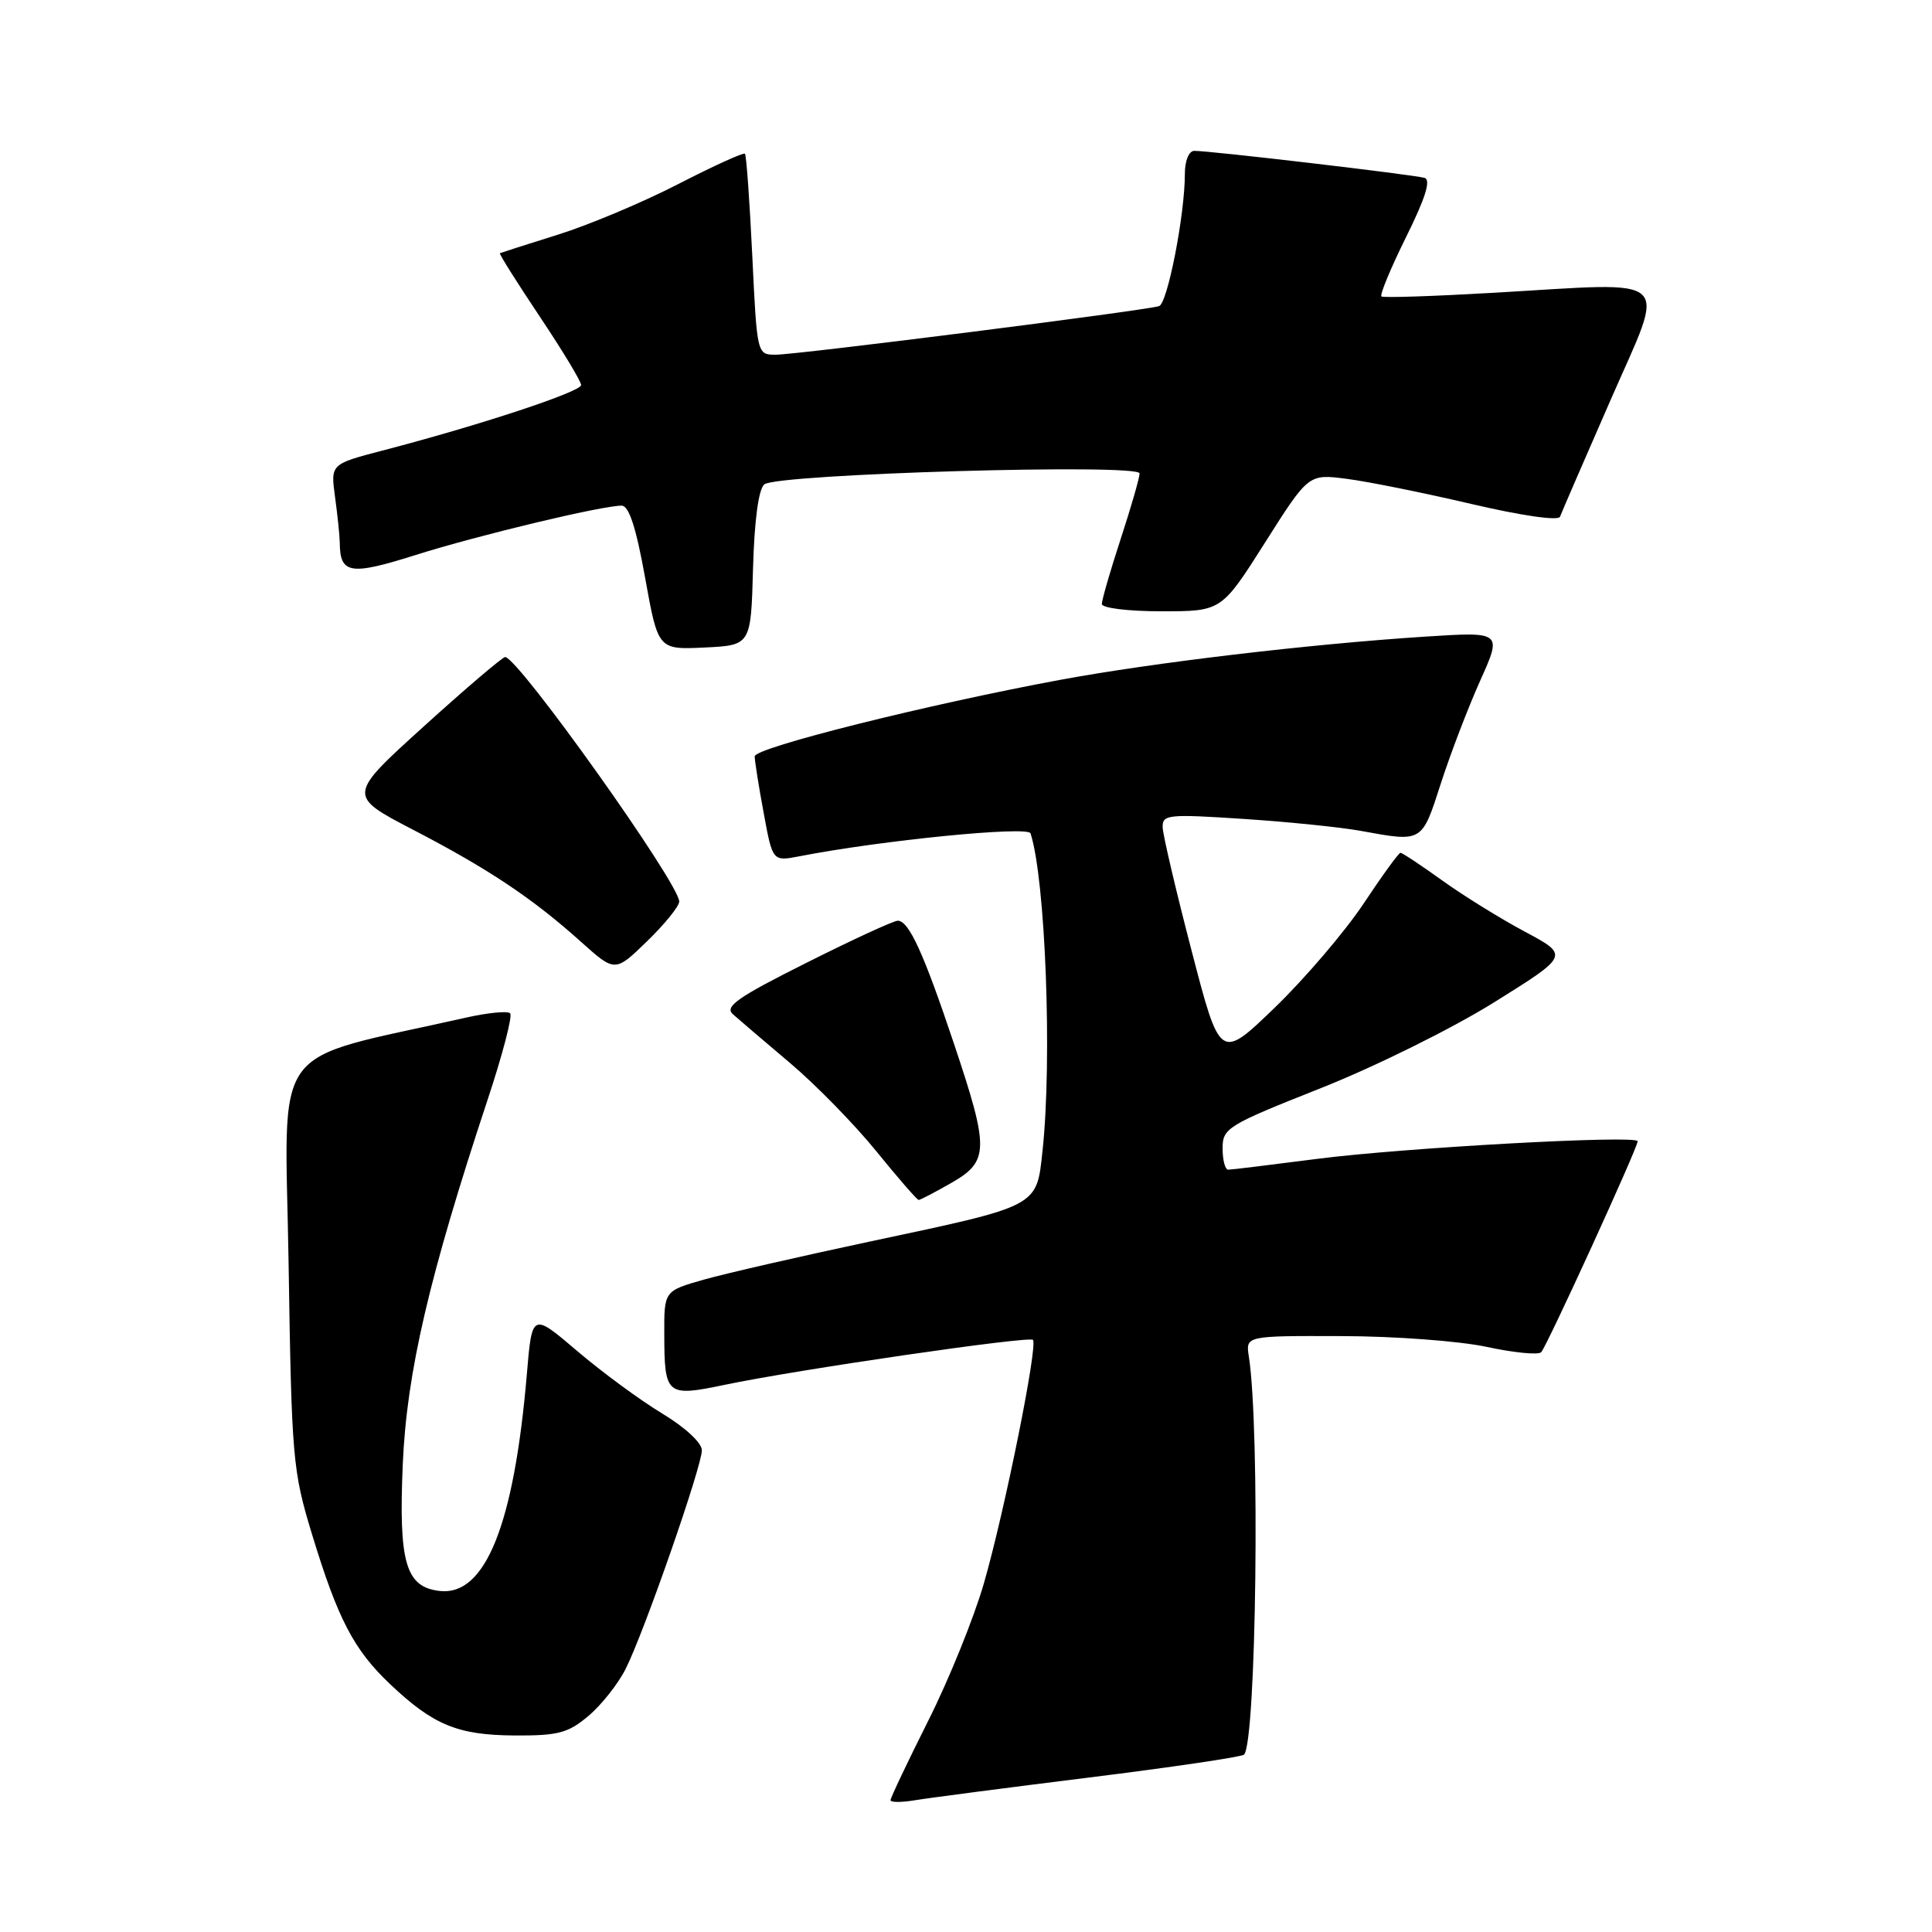 <?xml version="1.0" encoding="UTF-8" standalone="no"?>
<!DOCTYPE svg PUBLIC "-//W3C//DTD SVG 1.1//EN" "http://www.w3.org/Graphics/SVG/1.1/DTD/svg11.dtd" >
<svg xmlns="http://www.w3.org/2000/svg" xmlns:xlink="http://www.w3.org/1999/xlink" version="1.1" viewBox="0 0 256 256">
 <g >
 <path fill="currentColor"
d=" M 144.39 235.52 C 155.34 234.16 164.53 232.80 164.84 232.50 C 166.47 230.86 166.98 189.40 165.48 179.75 C 165.05 177.00 165.05 177.00 177.78 177.04 C 184.78 177.05 193.42 177.70 197.00 178.47 C 200.57 179.24 203.82 179.56 204.21 179.18 C 204.93 178.47 217.00 152.09 217.00 151.22 C 217.00 150.37 185.93 152.08 174.50 153.56 C 168.45 154.34 163.16 154.99 162.75 154.99 C 162.34 155.00 162.00 153.73 162.00 152.17 C 162.00 149.48 162.61 149.10 175.03 144.18 C 182.28 141.30 192.46 136.26 198.00 132.80 C 207.94 126.60 207.94 126.60 202.05 123.45 C 198.81 121.72 193.87 118.66 191.08 116.65 C 188.28 114.64 185.81 113.00 185.57 113.00 C 185.34 113.00 183.13 116.04 180.67 119.75 C 178.20 123.46 172.91 129.65 168.93 133.50 C 161.67 140.50 161.67 140.50 157.90 126.00 C 155.82 118.03 154.10 110.67 154.06 109.65 C 154.00 107.93 154.70 107.85 164.75 108.51 C 170.66 108.90 177.70 109.61 180.39 110.11 C 188.51 111.59 188.39 111.66 190.90 103.87 C 192.16 99.96 194.51 93.81 196.12 90.22 C 199.05 83.70 199.05 83.70 188.78 84.36 C 173.41 85.36 152.88 87.79 140.50 90.08 C 122.91 93.34 100.00 99.07 100.00 100.22 C 100.00 100.80 100.53 104.17 101.19 107.71 C 102.37 114.15 102.37 114.15 105.94 113.46 C 116.74 111.35 136.22 109.42 136.55 110.42 C 138.53 116.52 139.44 140.38 138.14 152.49 C 137.34 159.95 137.77 159.73 115.50 164.46 C 106.15 166.45 96.14 168.74 93.25 169.56 C 88.00 171.06 88.00 171.06 88.02 176.78 C 88.04 184.89 88.30 185.11 96.01 183.50 C 105.64 181.48 136.34 177.01 136.87 177.54 C 137.56 178.23 133.12 200.26 130.38 209.77 C 129.07 214.32 125.75 222.53 123.00 228.00 C 120.25 233.48 118.00 238.22 118.00 238.53 C 118.00 238.84 119.46 238.84 121.25 238.54 C 123.04 238.24 133.45 236.88 144.39 235.52 Z  M 77.97 227.37 C 79.68 225.93 81.91 223.12 82.91 221.12 C 85.34 216.30 93.00 194.32 93.00 192.17 C 93.00 191.18 90.78 189.13 87.75 187.30 C 84.86 185.56 79.80 181.84 76.50 179.03 C 70.50 173.92 70.50 173.92 69.81 182.09 C 68.11 202.06 64.30 211.52 58.25 210.81 C 53.75 210.29 52.81 207.07 53.37 194.00 C 53.90 181.83 56.85 169.16 64.62 145.69 C 66.60 139.74 67.93 134.60 67.60 134.27 C 67.27 133.93 64.63 134.19 61.75 134.84 C 35.30 140.81 37.77 137.40 38.24 167.39 C 38.64 193.32 38.78 194.88 41.35 203.32 C 44.76 214.52 46.88 218.60 51.67 223.14 C 57.41 228.58 60.64 229.91 68.17 229.96 C 73.95 229.99 75.27 229.65 77.97 227.37 Z  M 126.04 156.75 C 131.07 153.88 131.10 152.30 126.40 138.28 C 122.39 126.29 120.43 122.00 118.96 122.00 C 118.41 122.00 112.96 124.51 106.85 127.58 C 97.72 132.15 95.98 133.38 97.11 134.39 C 97.88 135.07 101.28 137.98 104.69 140.86 C 108.09 143.73 113.23 148.99 116.11 152.54 C 118.99 156.09 121.52 159.00 121.73 159.00 C 121.93 159.00 123.88 157.99 126.04 156.75 Z  M 90.00 119.46 C 90.00 117.07 68.77 87.24 66.94 87.06 C 66.63 87.03 61.80 91.14 56.20 96.21 C 46.03 105.42 46.03 105.42 54.76 109.96 C 64.75 115.15 70.58 119.04 77.00 124.81 C 81.50 128.84 81.50 128.84 85.75 124.71 C 88.09 122.44 90.00 120.08 90.00 119.46 Z  M 99.78 75.34 C 99.96 68.91 100.51 64.82 101.28 64.18 C 102.97 62.79 151.00 61.39 151.00 62.73 C 151.00 63.29 149.88 67.19 148.50 71.40 C 147.12 75.62 146.00 79.50 146.00 80.03 C 146.00 80.57 149.48 81.00 153.92 81.00 C 161.85 81.00 161.85 81.00 167.62 71.90 C 173.39 62.79 173.39 62.79 178.45 63.45 C 181.23 63.80 188.64 65.30 194.93 66.77 C 201.63 68.34 206.50 69.04 206.71 68.47 C 206.90 67.94 209.92 60.98 213.41 53.00 C 220.81 36.08 222.23 37.39 198.00 38.79 C 190.03 39.25 183.30 39.48 183.05 39.28 C 182.80 39.09 184.26 35.56 186.30 31.44 C 188.89 26.22 189.63 23.83 188.76 23.57 C 187.35 23.15 160.20 19.96 158.25 19.99 C 157.53 19.99 157.00 21.29 157.00 23.06 C 157.00 28.44 154.71 40.17 153.59 40.56 C 151.93 41.13 105.62 47.00 102.79 47.00 C 100.31 47.00 100.31 47.00 99.68 33.86 C 99.33 26.63 98.90 20.56 98.71 20.37 C 98.51 20.18 94.54 21.99 89.87 24.39 C 85.20 26.80 78.03 29.81 73.94 31.09 C 69.85 32.37 66.39 33.48 66.24 33.55 C 66.10 33.62 68.47 37.38 71.49 41.90 C 74.52 46.43 77.00 50.53 77.00 51.02 C 77.00 51.91 63.56 56.35 50.65 59.71 C 43.80 61.50 43.80 61.50 44.40 65.89 C 44.73 68.30 45.01 71.00 45.02 71.89 C 45.05 76.06 46.39 76.28 55.01 73.56 C 63.29 70.94 79.74 67.00 82.37 67.00 C 83.34 67.00 84.28 69.88 85.48 76.55 C 87.20 86.09 87.20 86.09 93.35 85.80 C 99.50 85.50 99.50 85.50 99.78 75.34 Z "/>
</g>
</svg>